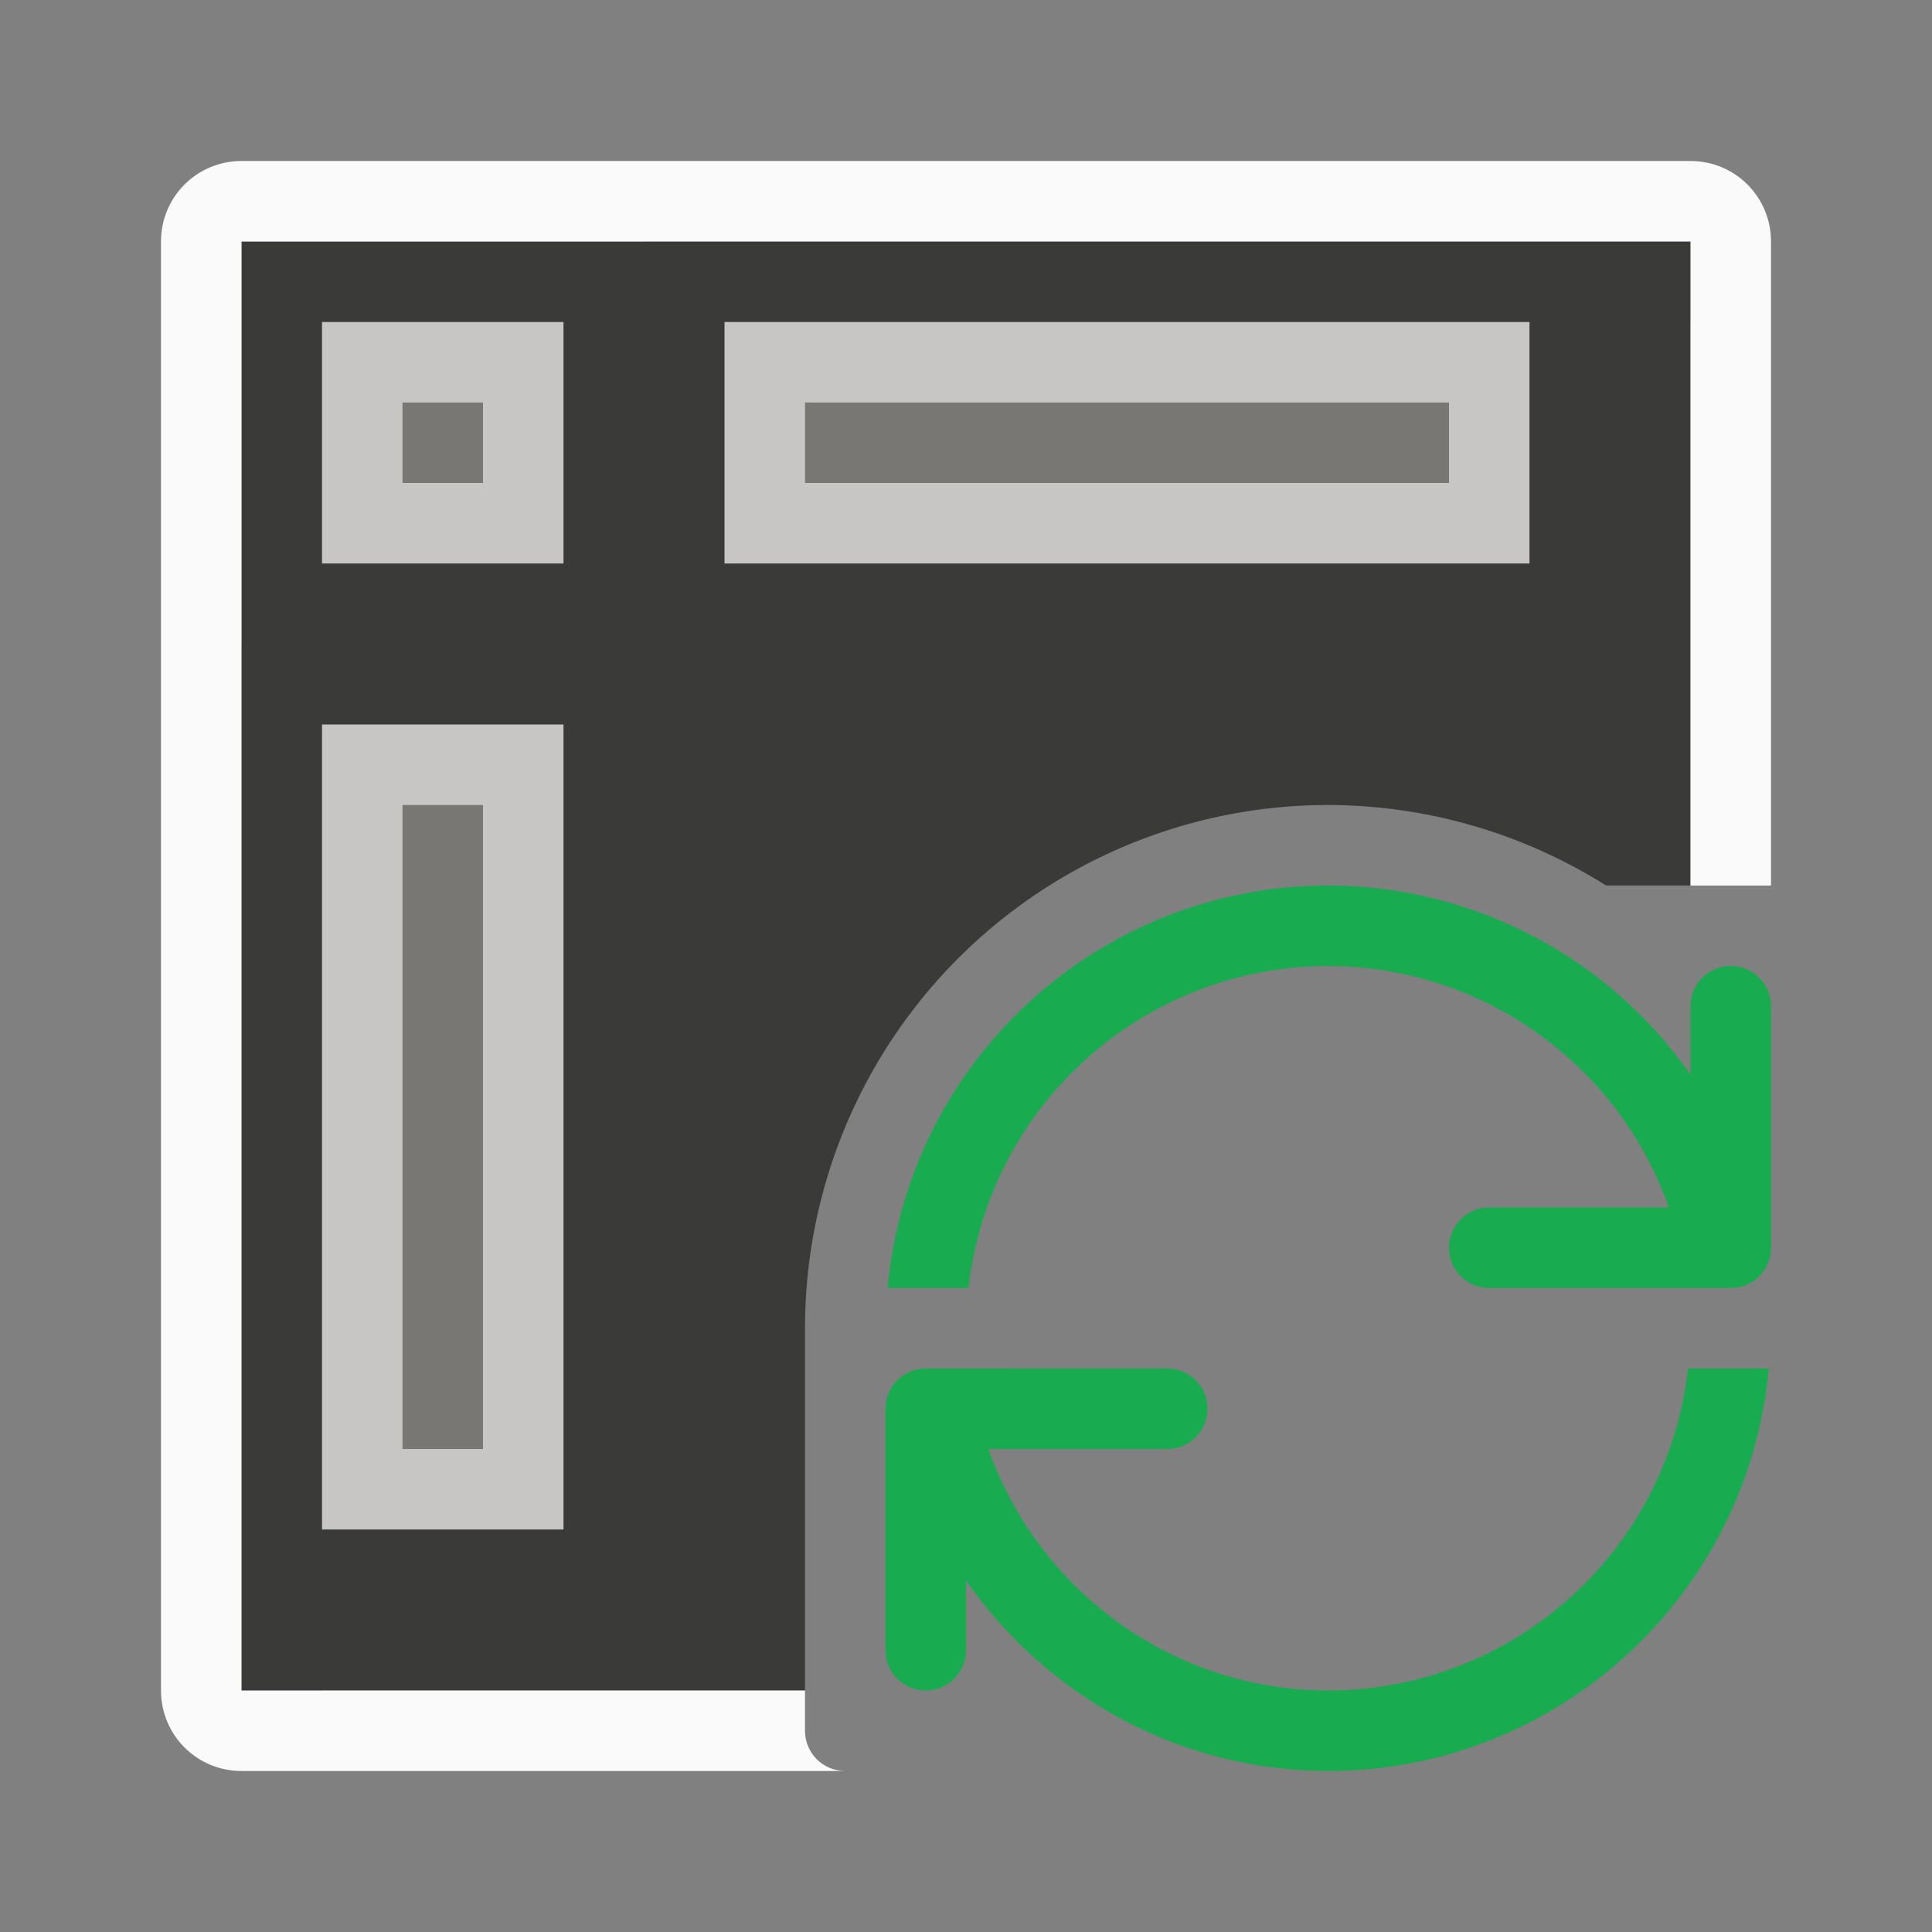 <svg viewBox="0 0 24 24" xmlns="http://www.w3.org/2000/svg"><rect x="0" y="0" width="24" height="24" fill="#808080" stroke="none"/><g fill="#3a3a38"><path d="m3 3v18h7v-2-2.5a6.5 6.5 0 0 1 6.5-6.5 6.5 6.5 0 0 1 3.451 1h1.049v-8z"/><path d="m8 3h13v1h-13z"/><path d="m3 8h1v13h-1z"/></g><g fill="#fafafa"><path d="m3 2c-.554 0-1 .446-1 1v18c0 .554.446 1 1 1h7.5c-.277 0-.5-.223-.5-.5v-.5h-7v-18h18v8h1v-8c0-.554-.446-1-1-1z"/><g fill="#c8c6c4"><path d="m4 9v10h3v-.906-3.229-1.73-3.229-.906z"/><path d="m9 4v3h.857 3.268 1.75 3.268.857v-3z"/><path d="m4 4h3v3h-3z"/><g fill="#797774"><path d="m5 10h1v8h-1z"/><g transform="rotate(-90)"><path d="m-6 10h1v8h-1z"/><path d="m-6 5h1v1h-1z"/></g></g></g><path d="m16.5 11c-2.842.002-5.214 2.17-5.473 5h1.004c.255-2.276 2.178-3.998 4.469-4 1.903.004 3.598 1.206 4.232 3h-2.232c-.277 0-.5.223-.5.5s.223.5.5.5h3c.069 0 .135-.014.195-.039.18-.076.305-.253.305-.461v-3c0-.277-.223-.5-.5-.5s-.5.223-.5.5v.85c-1.027-1.47-2.707-2.347-4.5-2.35zm-5 6c-.277 0-.5.223-.5.5v3c0 .277.223.5.5.5s.5-.223.5-.5v-.867c.998 1.431 2.642 2.366 4.5 2.367 2.842-.002 5.214-2.17 5.473-5h-1.004c-.255 2.276-2.178 3.998-4.469 4-1.937-.002-3.599-1.242-4.223-3h2.223c.277 0 .5-.223.5-.5s-.223-.5-.5-.5z" fill="#18ab50"/></g></svg>